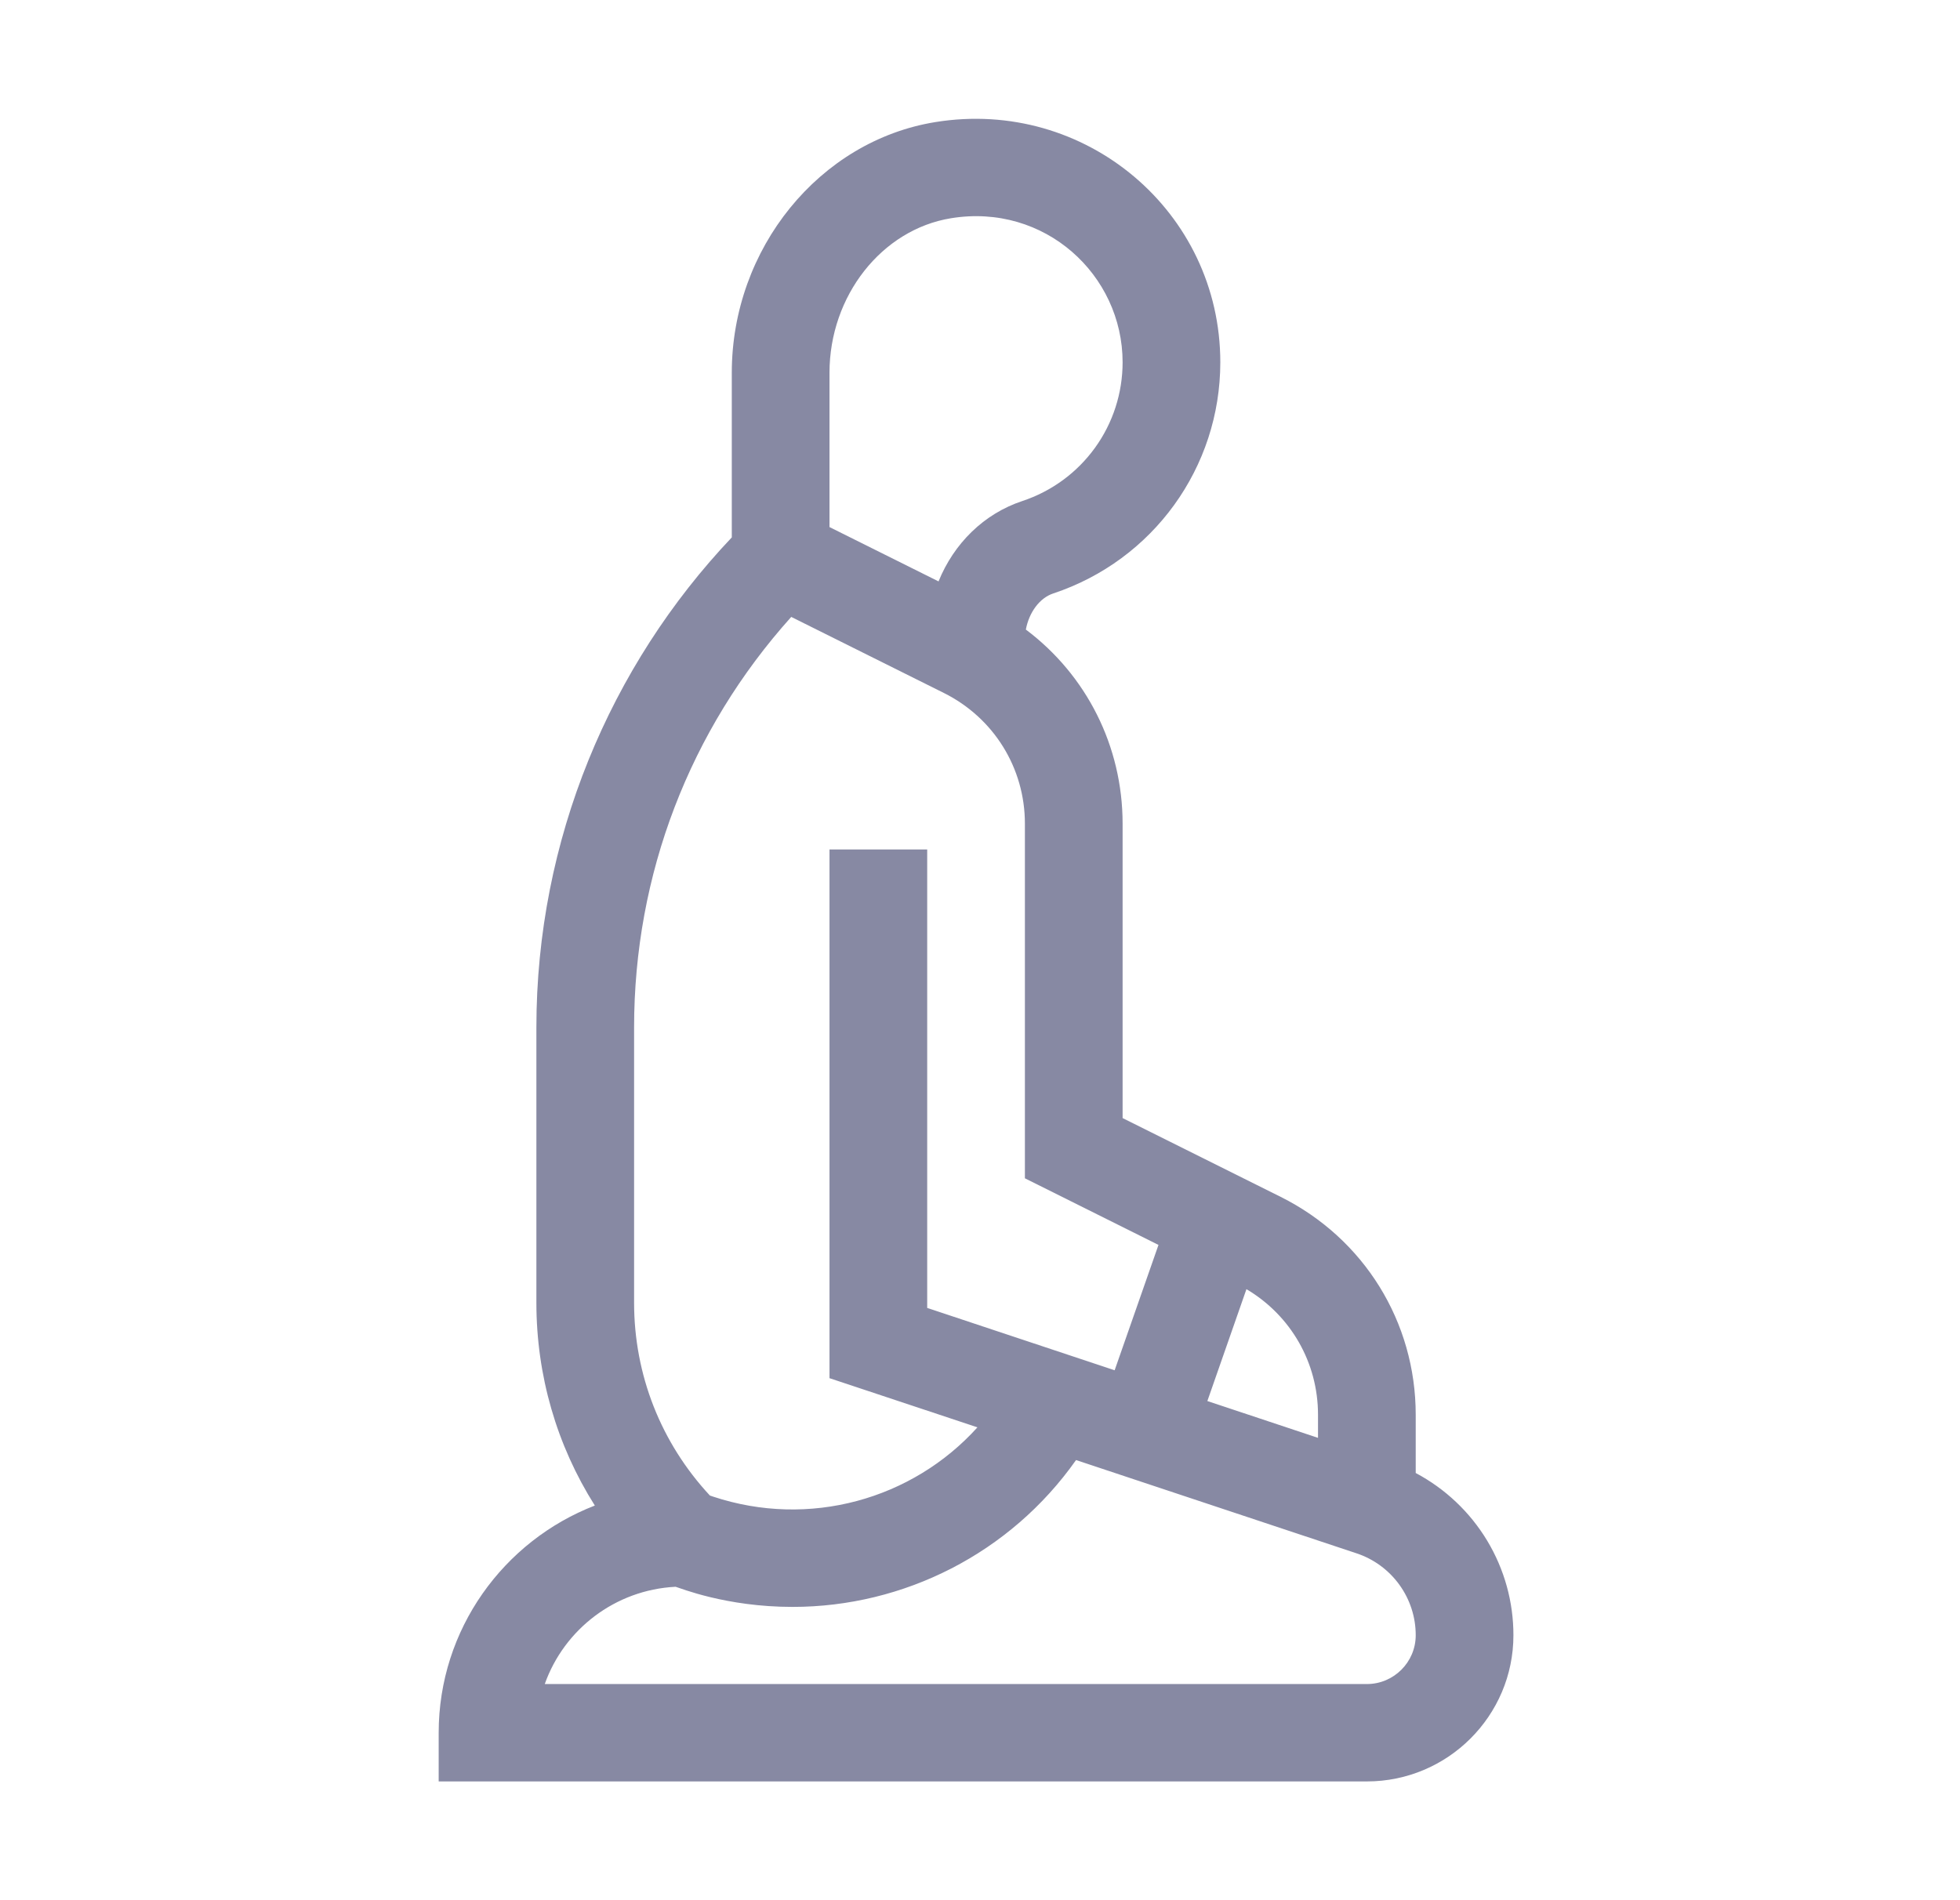<svg width="33" height="32" viewBox="0 0 33 32" fill="none" xmlns="http://www.w3.org/2000/svg">
<g clip-path="url(#clip0_1102_1539)">
<g clip-path="url(#clip1_1102_1539)">
<path d="M23.836 24.806V23.825C23.836 22.261 22.965 20.856 21.563 20.156L18.901 18.829V13.871C18.901 12.565 18.292 11.368 17.272 10.602C17.326 10.313 17.503 10.07 17.733 9.994C19.416 9.435 20.546 7.871 20.546 6.101C20.546 3.566 18.275 1.646 15.748 2.056C13.795 2.372 12.321 4.187 12.321 6.277V9.05C10.271 11.213 9.031 14.144 9.031 17.304V21.937C9.031 23.165 9.374 24.34 10.015 25.354C8.478 25.949 7.386 27.44 7.386 29.18V30H23.014C24.374 30 25.481 28.896 25.481 27.539C25.482 26.978 25.329 26.427 25.039 25.945C24.749 25.464 24.333 25.07 23.836 24.806ZM20.986 21.71C21.734 22.153 22.191 22.948 22.191 23.825V24.214L20.328 23.594L20.986 21.71ZM13.966 6.277C13.966 4.983 14.846 3.864 16.013 3.675C17.591 3.418 18.901 4.63 18.901 6.101C18.901 6.618 18.739 7.122 18.436 7.541C18.133 7.961 17.705 8.274 17.214 8.437C16.564 8.652 16.06 9.154 15.802 9.791L13.966 8.876V6.277ZM10.676 17.304C10.676 14.727 11.611 12.294 13.322 10.389L15.892 11.67C16.733 12.09 17.256 12.934 17.256 13.871V19.843L19.505 20.965L18.767 23.076L15.611 22.026V14.305H13.966V23.209L16.457 24.037C15.36 25.252 13.624 25.741 12.004 25.203L11.952 25.185C11.128 24.298 10.676 23.153 10.676 21.937V17.304ZM23.014 28.36H9.172C9.498 27.441 10.356 26.773 11.375 26.722C11.448 26.741 12.219 27.061 13.344 27.061C15.22 27.061 17.011 26.157 18.117 24.588L22.838 26.158C23.129 26.254 23.382 26.44 23.561 26.688C23.74 26.936 23.837 27.234 23.836 27.539C23.836 27.991 23.467 28.36 23.014 28.36H23.014Z" fill="#8789A3"/>
</g>
</g>
<defs>
<clipPath id="clip0_1102_1539">
<rect width="32.086" height="32" fill="white" transform="translate(0.39)"/>
</clipPath>
<clipPath id="clip1_1102_1539">
<rect width="28.075" height="28" fill="white" transform="translate(2.396 2)"/>
</clipPath>
</defs>
</svg>
